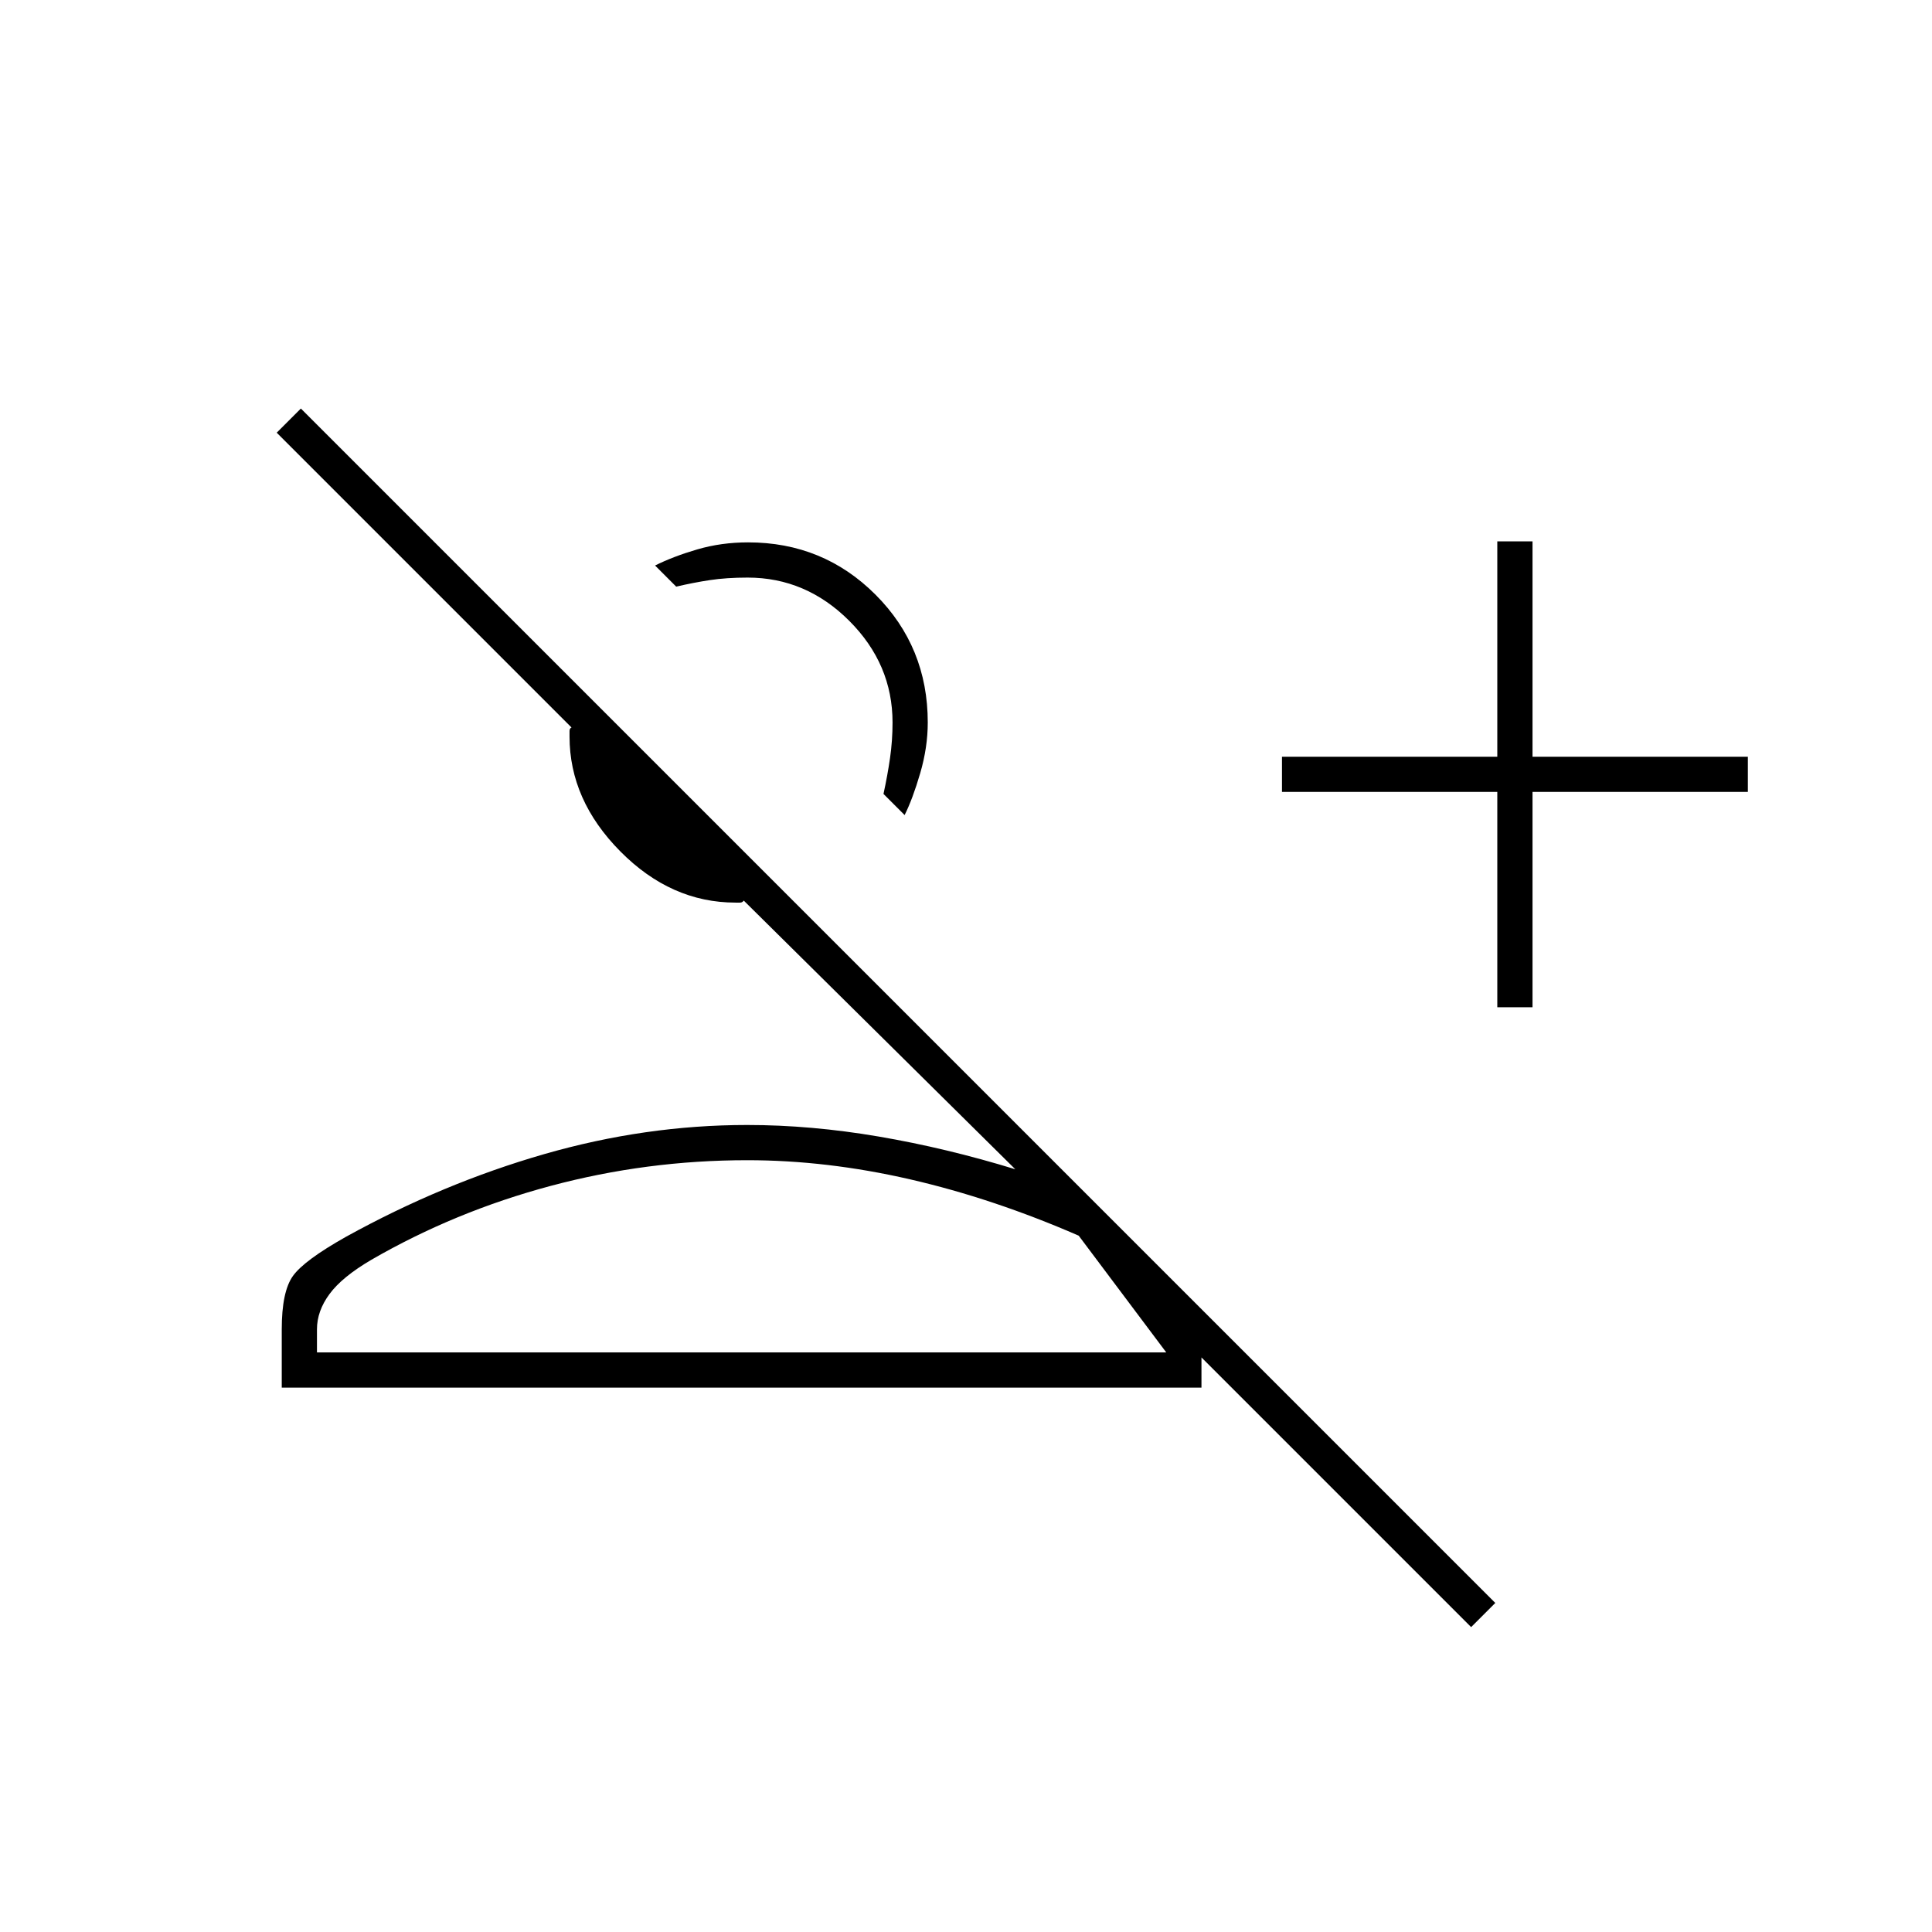 <svg xmlns="http://www.w3.org/2000/svg" height="20" viewBox="0 -960 960 960" width="20"><path d="m731-151.5-134-134v15H140v-29q0-18.64 5.52-26.43 5.53-7.79 26.5-19.58Q220-372 270.33-386.5 320.66-401 371.27-401q31.73 0 65.4 5.75T504.5-379L369.57-512.5q-.69 1-1.82 1h-2.25q-32.08 0-57.29-25.47Q283-562.45 283-594v-2.75q0-1.38 1-1.75L137.5-745l12-12L743-163.5l-12 12Zm13-308v-107H637V-584h107v-107h17.5v107h107v17.5h-107v107H744ZM449.5-555 439-565.5q2-9.17 3.25-17.83Q443.5-592 443.5-601q0-29-21.5-50.5T371.5-673q-10.5 0-18.75 1.25T336-668.5L325.5-679q9-4.5 20.96-8t25.26-3.5q37.33 0 63.3 25.97Q461-638.55 461-601q0 12.37-3.75 25.18Q453.5-563 449.5-555Zm-292 267h422L536-346q-42.5-18.5-83.82-28-41.32-9.5-80.88-9.5-49.93 0-97.61 12.75Q226-358 184.5-334q-14.5 8.5-20.75 16.97-6.25 8.46-6.25 17.53v11.5ZM393-605.5ZM371.5-288Z"/></svg>